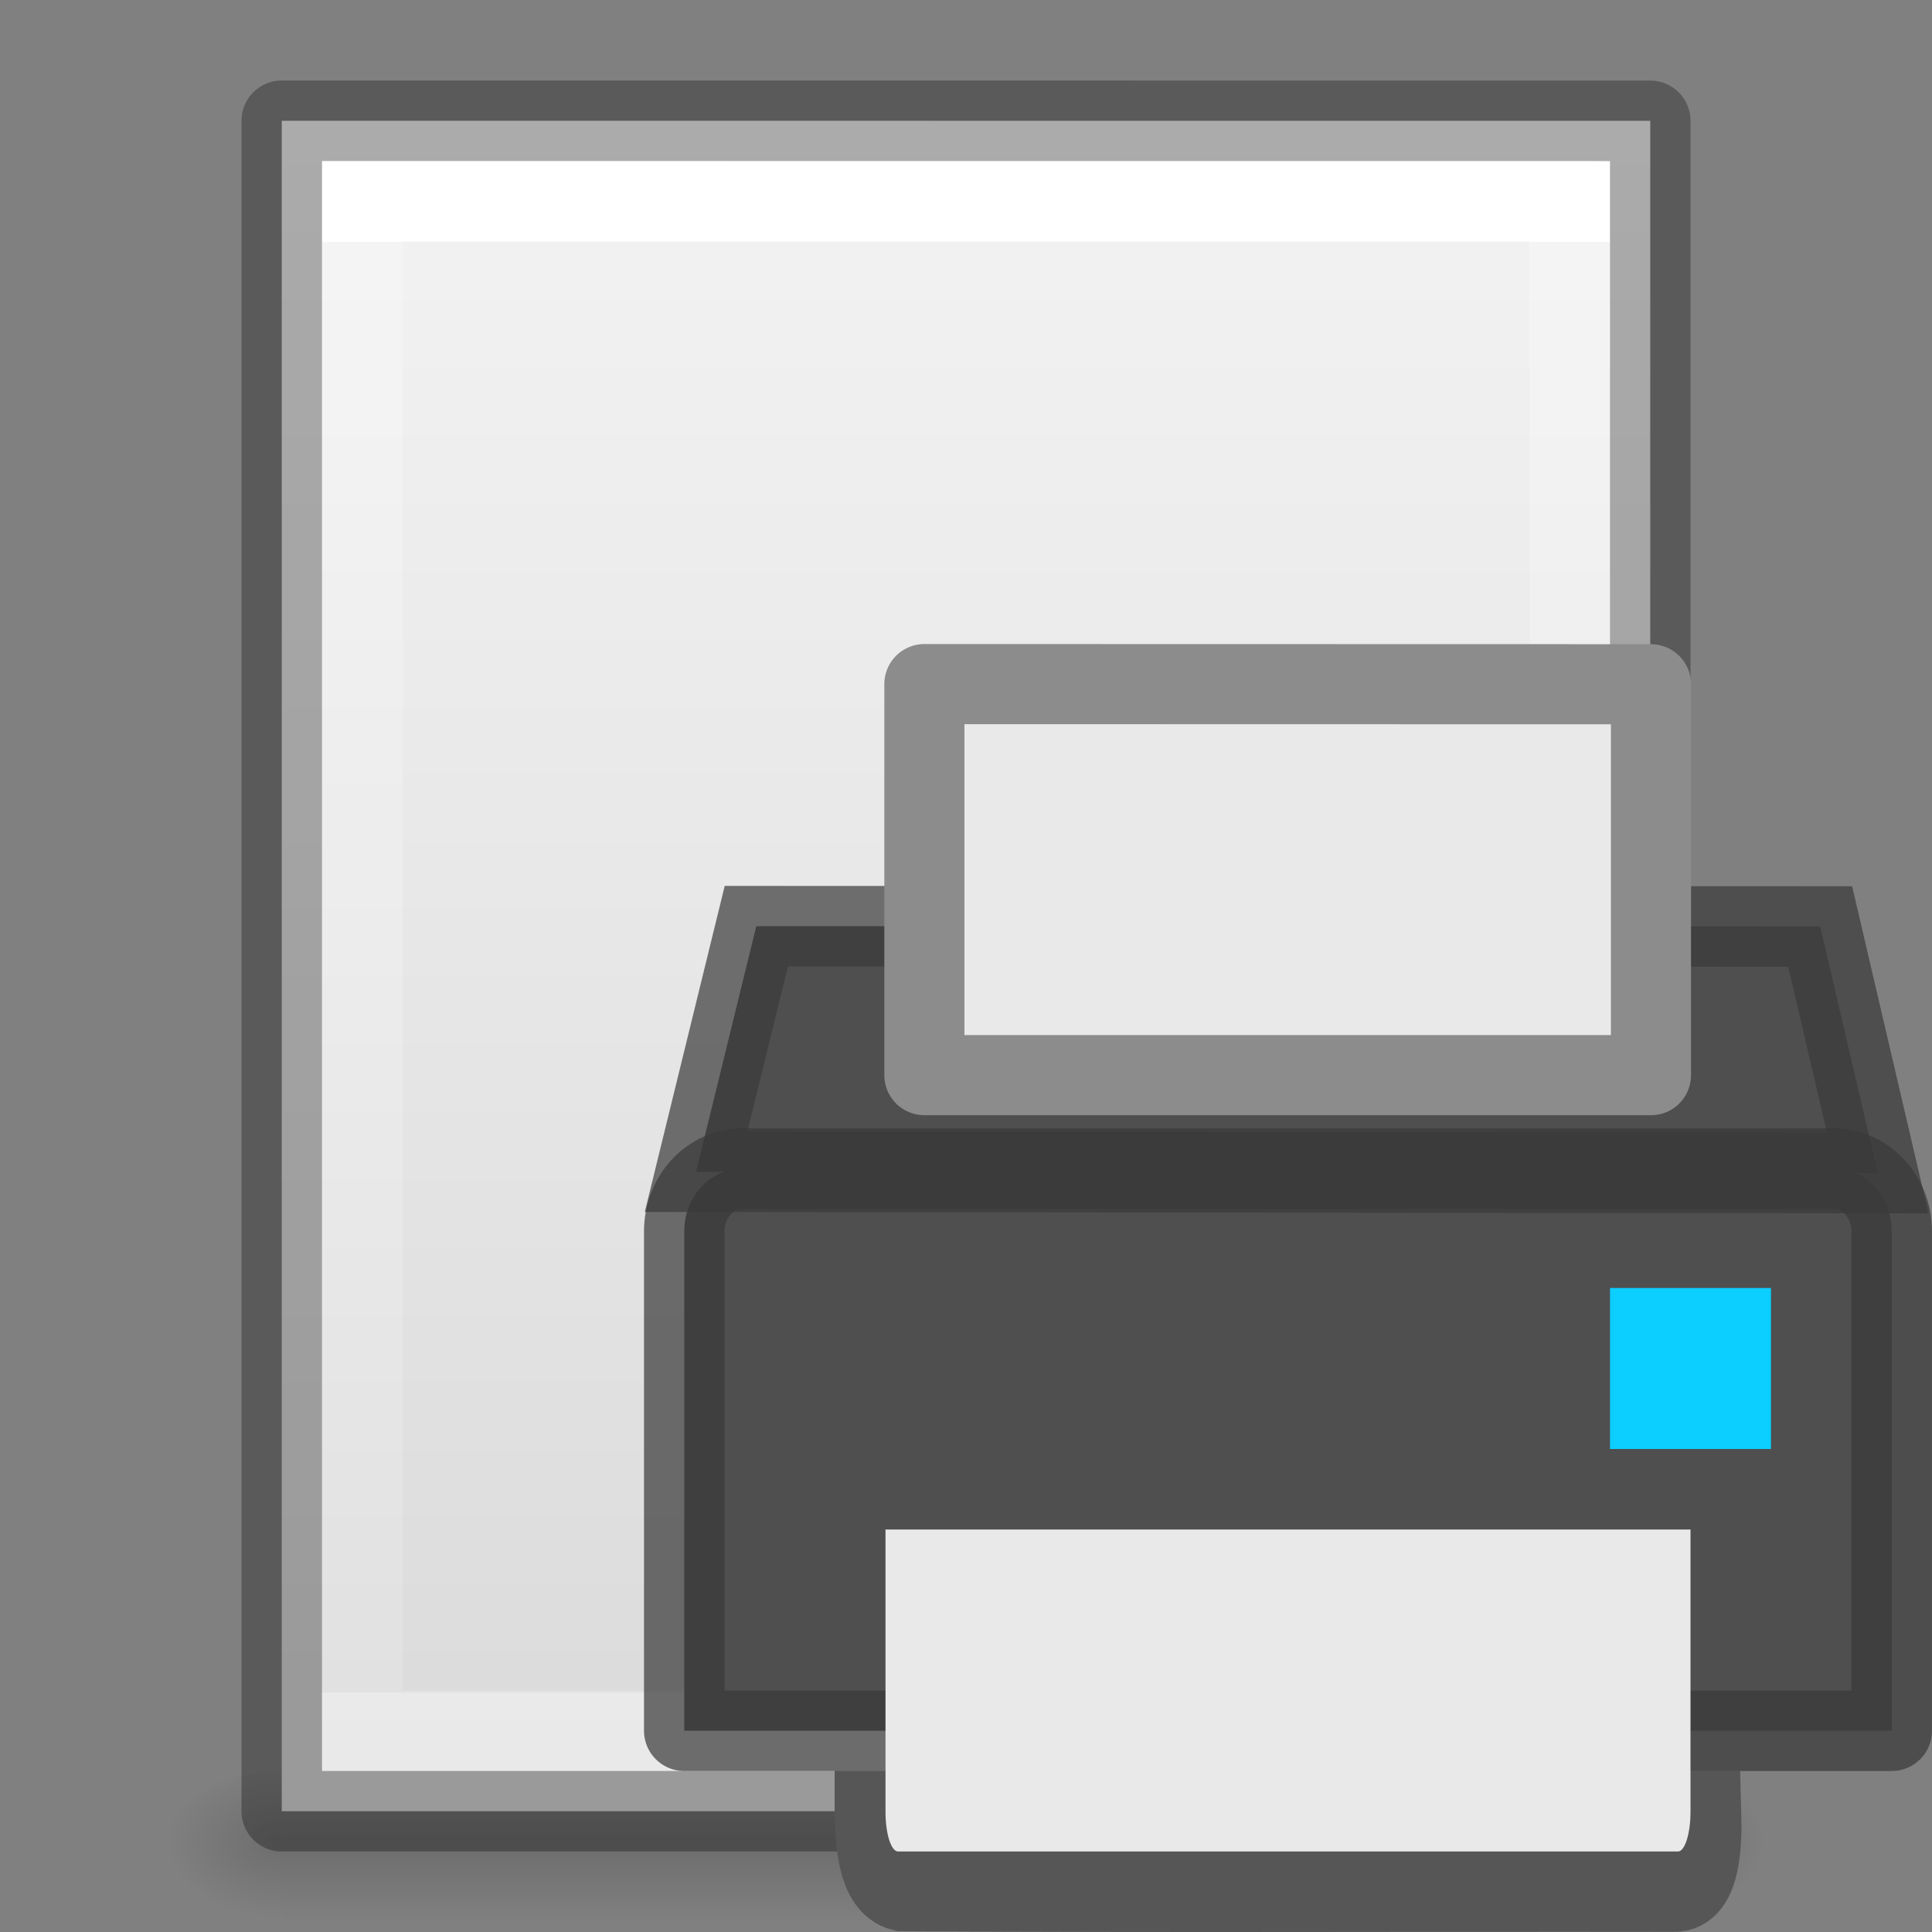 <?xml version="1.0" encoding="UTF-8" standalone="no"?>
<svg
   xmlns:dc="http://purl.org/dc/elements/1.1/"
   xmlns:cc="http://creativecommons.org/ns#"
   xmlns:rdf="http://www.w3.org/1999/02/22-rdf-syntax-ns#"
   xmlns:svg="http://www.w3.org/2000/svg"
   xmlns="http://www.w3.org/2000/svg"
   xmlns:xlink="http://www.w3.org/1999/xlink"
   xmlns:sodipodi="http://sodipodi.sourceforge.net/DTD/sodipodi-0.dtd"
   xmlns:inkscape="http://www.inkscape.org/namespaces/inkscape"
   height="24"
   width="24"
   version="1.1"
   id="svg1107"
   sodipodi:docname="lc_printlayout.svg"
   inkscape:version="0.92.3 (unknown)"
   inkscape:export-filename="/home/rizmut/Dokumen/Rizmut/Github/libreoffice-style-elementary/images_elementary/cmd/lc_printlayout.png"
   inkscape:export-xdpi="96"
   inkscape:export-ydpi="96">
  <rect width="100%" height="100%" fill="#808080" stroke="none"/>
  <defs
     id="defs1111" />
  <sodipodi:namedview
     pagecolor="#ffffff"
     bordercolor="#666666"
     borderopacity="1"
     objecttolerance="10"
     gridtolerance="10"
     guidetolerance="10"
     inkscape:pageopacity="0"
     inkscape:pageshadow="2"
     inkscape:window-width="1366"
     inkscape:window-height="706"
     id="namedview1109"
     showgrid="true"
     inkscape:zoom="9.8333333"
     inkscape:cx="9.8135593"
     inkscape:cy="12"
     inkscape:window-x="0"
     inkscape:window-y="0"
     inkscape:window-maximized="1"
     inkscape:current-layer="svg1107">
    <inkscape:grid
       type="xygrid"
       id="grid1658" />
  </sodipodi:namedview>
  <linearGradient
     id="a">
    <stop
       offset="0"
       id="stop1067" />
    <stop
       offset="1"
       stop-opacity="0"
       id="stop1069" />
  </linearGradient>
  <linearGradient
     id="b"
     gradientTransform="matrix(.405 0 0 .514 2.27 -.324)"
     gradientUnits="userSpaceOnUse"
     x1="24"
     x2="24"
     y1="6.474"
     y2="41.526">
    <stop
       offset="0"
       stop-color="#fff"
       id="stop1072" />
    <stop
       offset="0"
       stop-color="#fff"
       stop-opacity=".235"
       id="stop1074" />
    <stop
       offset="1"
       stop-color="#fff"
       stop-opacity=".157"
       id="stop1076" />
    <stop
       offset="1"
       stop-color="#fff"
       stop-opacity=".392"
       id="stop1078" />
  </linearGradient>
  <linearGradient
     id="c"
     gradientTransform="matrix(.486 0 0 .456 .343 .349)"
     gradientUnits="userSpaceOnUse"
     x1="25.132"
     x2="25.132"
     y1=".985"
     y2="47.013">
    <stop
       offset="0"
       stop-color="#f4f4f4"
       id="stop1081" />
    <stop
       offset="1"
       stop-color="#dbdbdb"
       id="stop1083" />
  </linearGradient>
  <radialGradient
     id="d"
     cx="605.714"
     cy="486.648"
     gradientTransform="matrix(.012 0 0 .008 13.239 18.981)"
     gradientUnits="userSpaceOnUse"
     r="117.143"
     xlink:href="#a" />
  <radialGradient
     id="e"
     cx="605.714"
     cy="486.648"
     gradientTransform="matrix(-.012 0 0 .008 10.761 18.981)"
     gradientUnits="userSpaceOnUse"
     r="117.143"
     xlink:href="#a" />
  <linearGradient
     id="f"
     gradientTransform="matrix(.035 0 0 .008 -.725 18.981)"
     gradientUnits="userSpaceOnUse"
     x1="302.857"
     x2="302.857"
     y1="366.648"
     y2="609.505">
    <stop
       offset="0"
       stop-opacity="0"
       id="stop1088" />
    <stop
       offset=".5"
       id="stop1090" />
    <stop
       offset="1"
       stop-opacity="0"
       id="stop1092" />
  </linearGradient>
  <path
     d="m3.5 22h17v2h-17z"
     fill="url(#f)"
     opacity=".15"
     id="path1095" />
  <path
     d="m3.5 22v2c-.62.004-1.5-.448-1.5-1 0-.552.692-1 1.5-1z"
     fill="url(#e)"
     opacity=".15"
     id="path1097" />
  <path
     d="m20.5 22v2c.62.004 1.5-.448 1.5-1 0-.552-.692-1-1.5-1z"
     fill="url(#d)"
     opacity=".15"
     id="path1099" />
  <path
     d="m3.5 1.5c3.896 0 17.0.001 17.0.001l0 20.999s-11.333 0-17 0c0-7 0-14 0-21z"
     fill="url(#c)"
     id="path1101" />
  <path
     d="m19.5 21.5h-15v-19h15z"
     fill="none"
     stroke="url(#b)"
     stroke-linecap="round"
     id="path1103" />
  <path
     d="m3.5 1.5c3.896 0 17.0.001 17.0.001l0 20.999s-11.333 0-17 0c0-7 0-14 0-21z"
     fill="none"
     opacity=".3"
     stroke="#000"
     stroke-linejoin="round"
     stroke-width="1"
     id="path1105" />
  <g
     transform="translate(8,8)"
     id="g1669">
    <path
       sodipodi:nodetypes="cccccc"
       style="fill:#505050;stroke:#565656;stroke-width:1;stroke-linecap:square"
       inkscape:connector-curvature="0"
       id="path6"
       d="m 2.868,14.499 c 0.007,0.36 0.03,0.915 0.342,0.991 3.301,0.02 6.278,0.003 9.579,0.008 0.341,0.016 0.353,-0.621 0.342,-1 H 2.868 Z" />
    <g
       style="stroke-linecap:round"
       id="g14">
      <path
         sodipodi:nodetypes="ccccc"
         inkscape:connector-curvature="0"
         id="path1491"
         d="M 0.647,6.556 1.395,3.505 14.611,3.509 15.326,6.572 Z"
         style="fill:#4f4f4f;fill-opacity:1;fill-rule:evenodd;stroke:none;stroke-width:1px;stroke-linecap:butt;stroke-linejoin:miter;stroke-opacity:1" />
      <path
         sodipodi:nodetypes="sssccss"
         style="fill:#4f4f4f;fill-opacity:1;stroke:none;stroke-width:1;stroke-linejoin:round"
         inkscape:connector-curvature="0"
         id="path8"
         d="M 1.225,6.517 H 14.775 c 0.402,0 0.725,0.348 0.725,0.78 v 6.203 H 0.5 V 7.297 c 0,-0.432 0.323,-0.78 0.725,-0.78 z" />
      <path
         d="M 1.225,6.517 H 14.775 c 0.402,0 0.725,0.348 0.725,0.78 v 6.203 H 0.5 V 7.297 c 0,-0.432 0.323,-0.78 0.725,-0.78 z"
         id="path1474"
         inkscape:connector-curvature="0"
         style="opacity:0.71;fill:none;fill-opacity:1;stroke:#393939;stroke-width:1;stroke-linejoin:round;stroke-opacity:1"
         sodipodi:nodetypes="sssccss" />
      <rect
         style="color:#000000;display:inline;overflow:visible;visibility:visible;fill:#0cceff;fill-opacity:1;fill-rule:nonzero;stroke:none;stroke-width:1;marker:none;enable-background:accumulate"
         id="rect3991"
         y="8"
         x="12"
         height="2"
         width="2" />
      <path
         style="opacity:0.7;fill:none;fill-opacity:1;fill-rule:evenodd;stroke:#393939;stroke-width:1px;stroke-linecap:butt;stroke-linejoin:miter;stroke-opacity:1"
         d="M 0.647,6.556 1.395,3.505 14.611,3.509 15.326,6.572 Z"
         id="path1493"
         inkscape:connector-curvature="0"
         sodipodi:nodetypes="ccccc" />
    </g>
    <path
       sodipodi:nodetypes="csssscc"
       style="fill:#e9e9e9;stroke-width:1.987"
       inkscape:connector-curvature="0"
       id="path16"
       d="M 13,11 13,14.506 C 13,14.78 12.93,15 12.844,15 H 3.156 C 3.07,15 3,14.78 3,14.506 L 3,11 Z" />
    <path
       sodipodi:nodetypes="ccccc"
       style="fill:#e9e9e9;stroke:#8c8c8c;stroke-width:0.995;stroke-linejoin:round"
       inkscape:connector-curvature="0"
       id="path4"
       d="m 3.483,0.498 9.026,0.002 V 5.356 H 3.483 Z" />
  </g>
</svg>
